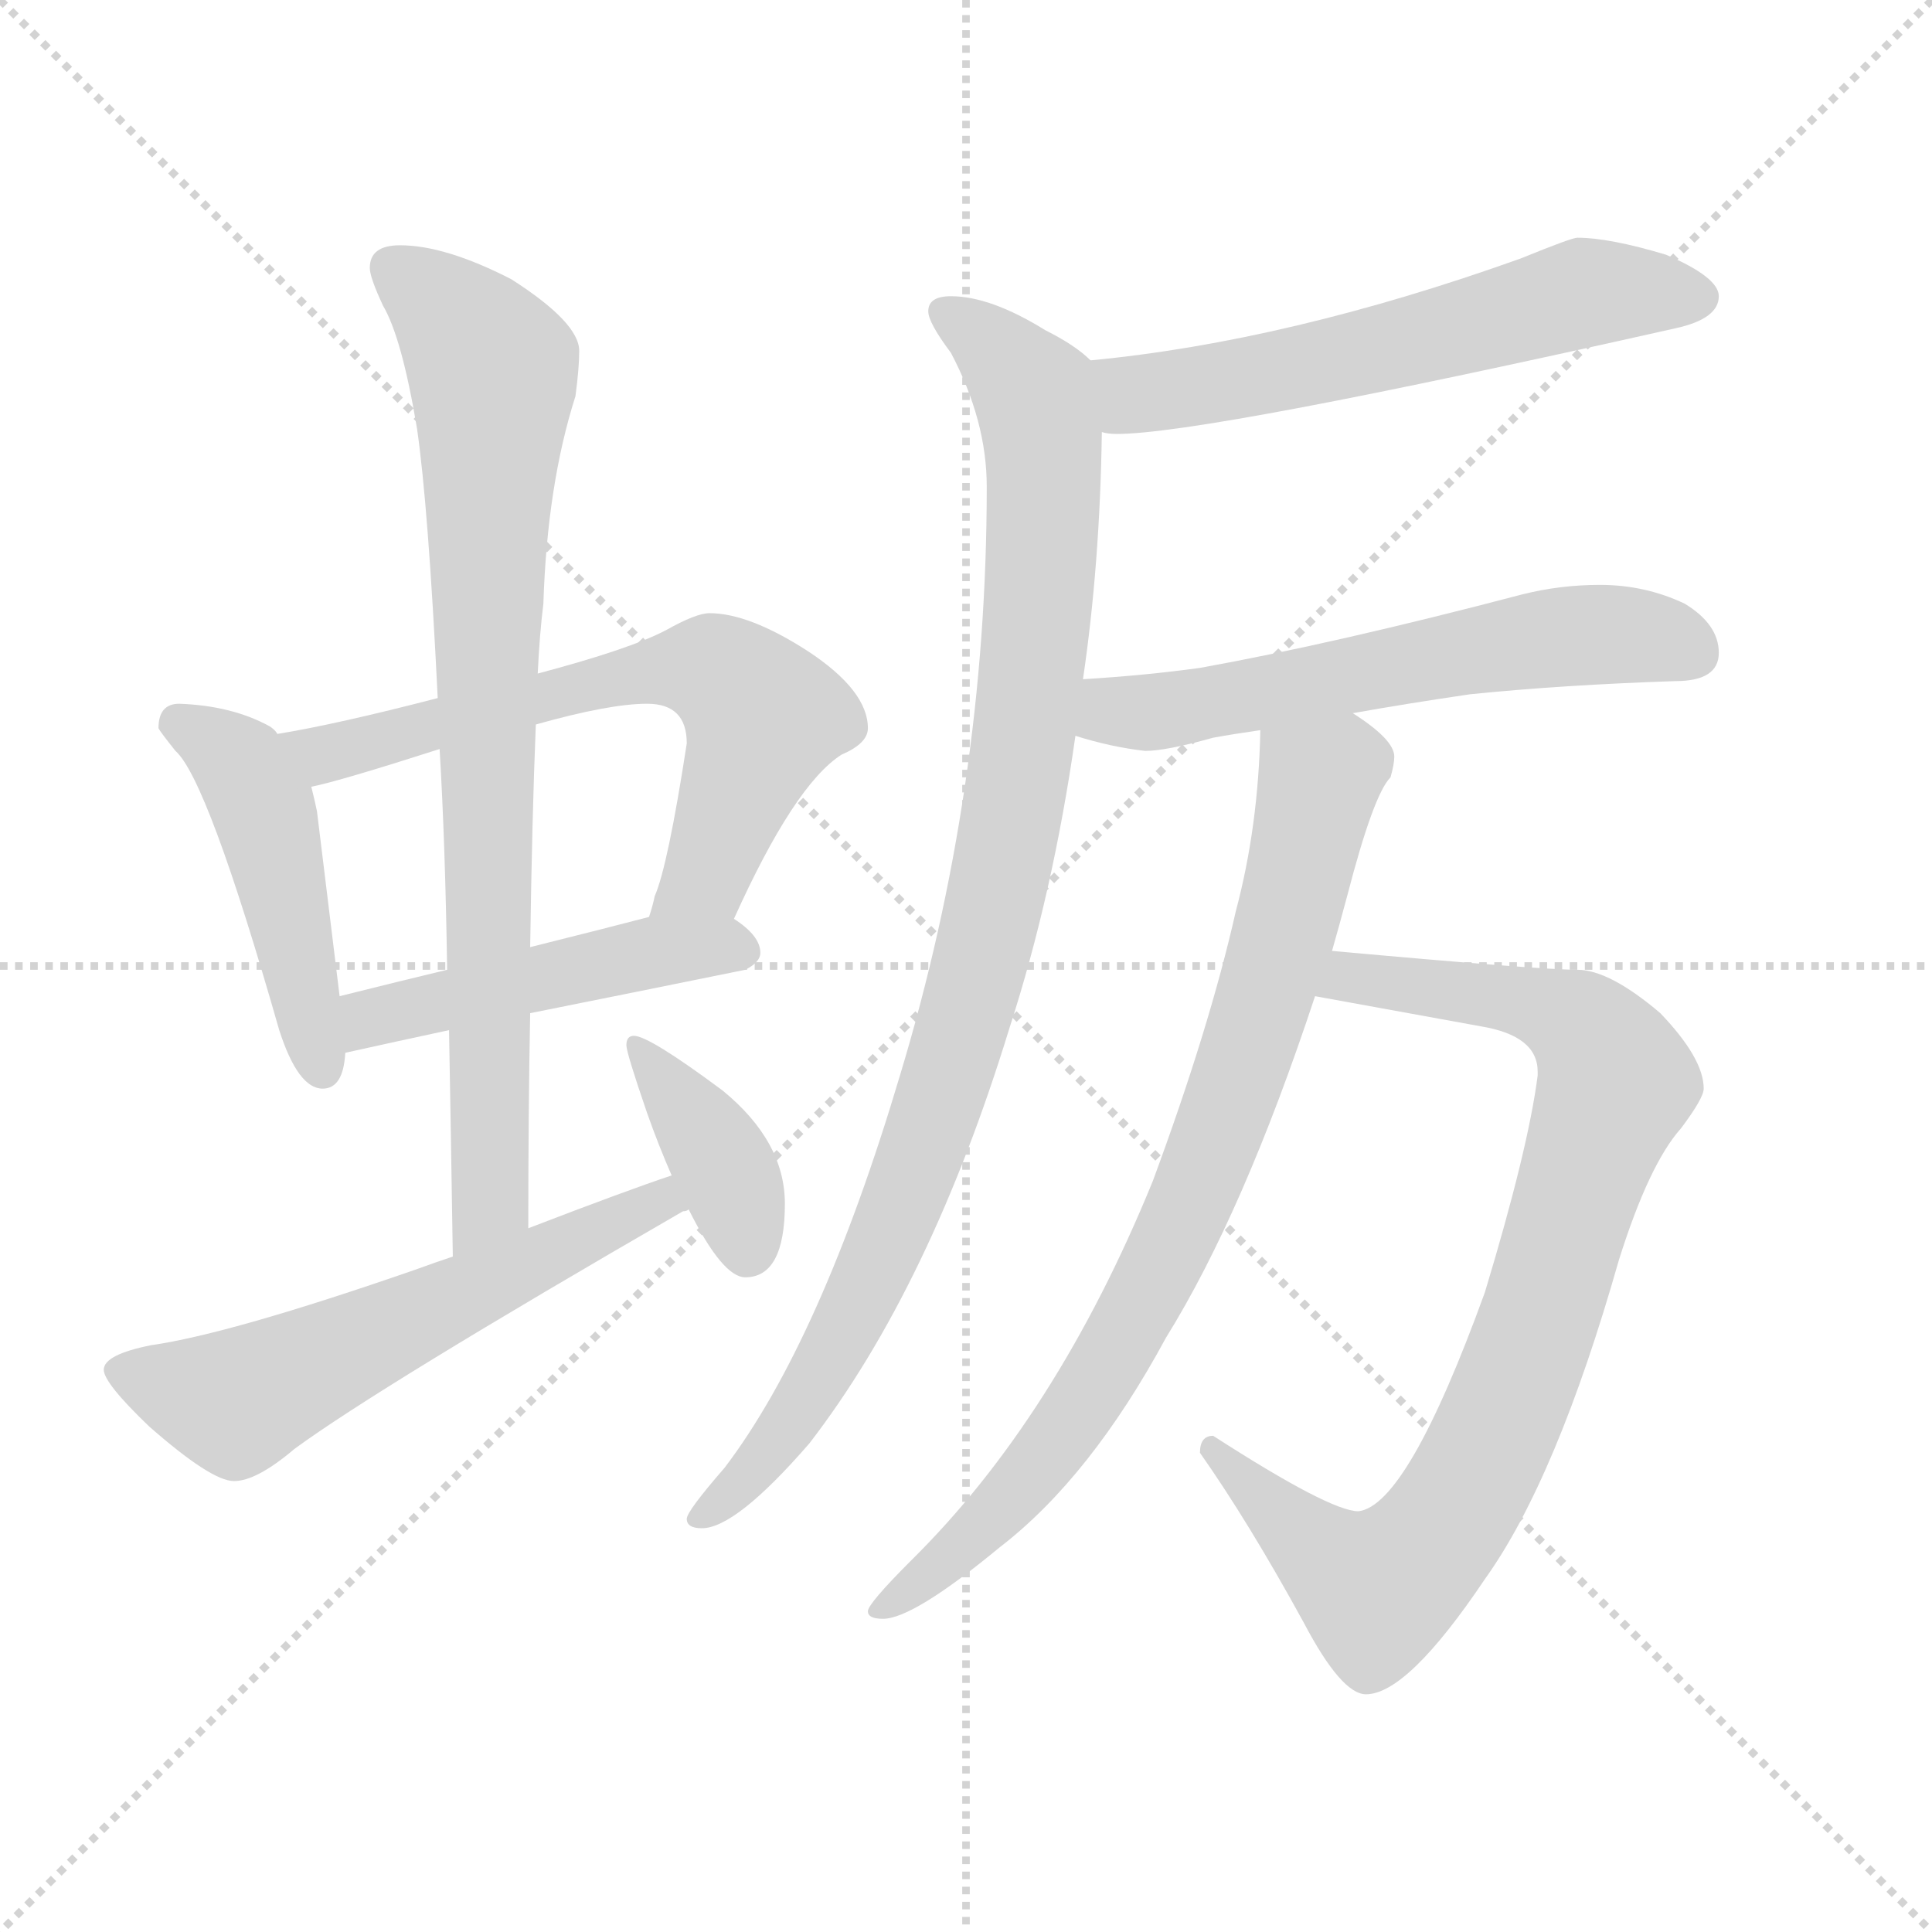 <svg xmlns="http://www.w3.org/2000/svg" version="1.1" viewBox="0 0 1024 1024">
  <g stroke="lightgray" stroke-dasharray="1,1" stroke-width="1" transform="scale(4, 4)">
    <line x1="0" y1="0" x2="256" y2="256" />
    <line x1="256" y1="0" x2="0" y2="256" />
    <line x1="128" y1="0" x2="128" y2="256" />
    <line x1="0" y1="128" x2="256" y2="128" />
  </g>
  <g transform="scale(1.0, -1.0) translate(0.0, -792.00)">
    <style type="text/css">
      
        @keyframes keyframes0 {
          from {
            stroke: blue;
            stroke-dashoffset: 463;
            stroke-width: 128;
          }
          60% {
            animation-timing-function: step-end;
            stroke: blue;
            stroke-dashoffset: 0;
            stroke-width: 128;
          }
          to {
            stroke: black;
            stroke-width: 1024;
          }
        }
        #make-me-a-hanzi-animation-0 {
          animation: keyframes0 0.627s both;
          animation-delay: 0s;
          animation-timing-function: linear;
        }
      
        @keyframes keyframes1 {
          from {
            stroke: blue;
            stroke-dashoffset: 642;
            stroke-width: 128;
          }
          68% {
            animation-timing-function: step-end;
            stroke: blue;
            stroke-dashoffset: 0;
            stroke-width: 128;
          }
          to {
            stroke: black;
            stroke-width: 1024;
          }
        }
        #make-me-a-hanzi-animation-1 {
          animation: keyframes1 0.772s both;
          animation-delay: 0.627s;
          animation-timing-function: linear;
        }
      
        @keyframes keyframes2 {
          from {
            stroke: blue;
            stroke-dashoffset: 469;
            stroke-width: 128;
          }
          60% {
            animation-timing-function: step-end;
            stroke: blue;
            stroke-dashoffset: 0;
            stroke-width: 128;
          }
          to {
            stroke: black;
            stroke-width: 1024;
          }
        }
        #make-me-a-hanzi-animation-2 {
          animation: keyframes2 0.632s both;
          animation-delay: 1.399s;
          animation-timing-function: linear;
        }
      
        @keyframes keyframes3 {
          from {
            stroke: blue;
            stroke-dashoffset: 798;
            stroke-width: 128;
          }
          72% {
            animation-timing-function: step-end;
            stroke: blue;
            stroke-dashoffset: 0;
            stroke-width: 128;
          }
          to {
            stroke: black;
            stroke-width: 1024;
          }
        }
        #make-me-a-hanzi-animation-3 {
          animation: keyframes3 0.899s both;
          animation-delay: 2.031s;
          animation-timing-function: linear;
        }
      
        @keyframes keyframes4 {
          from {
            stroke: blue;
            stroke-dashoffset: 580;
            stroke-width: 128;
          }
          65% {
            animation-timing-function: step-end;
            stroke: blue;
            stroke-dashoffset: 0;
            stroke-width: 128;
          }
          to {
            stroke: black;
            stroke-width: 1024;
          }
        }
        #make-me-a-hanzi-animation-4 {
          animation: keyframes4 0.722s both;
          animation-delay: 2.93s;
          animation-timing-function: linear;
        }
      
        @keyframes keyframes5 {
          from {
            stroke: blue;
            stroke-dashoffset: 381;
            stroke-width: 128;
          }
          55% {
            animation-timing-function: step-end;
            stroke: blue;
            stroke-dashoffset: 0;
            stroke-width: 128;
          }
          to {
            stroke: black;
            stroke-width: 1024;
          }
        }
        #make-me-a-hanzi-animation-5 {
          animation: keyframes5 0.56s both;
          animation-delay: 3.652s;
          animation-timing-function: linear;
        }
      
        @keyframes keyframes6 {
          from {
            stroke: blue;
            stroke-dashoffset: 580;
            stroke-width: 128;
          }
          65% {
            animation-timing-function: step-end;
            stroke: blue;
            stroke-dashoffset: 0;
            stroke-width: 128;
          }
          to {
            stroke: black;
            stroke-width: 1024;
          }
        }
        #make-me-a-hanzi-animation-6 {
          animation: keyframes6 0.722s both;
          animation-delay: 4.212s;
          animation-timing-function: linear;
        }
      
        @keyframes keyframes7 {
          from {
            stroke: blue;
            stroke-dashoffset: 959;
            stroke-width: 128;
          }
          76% {
            animation-timing-function: step-end;
            stroke: blue;
            stroke-dashoffset: 0;
            stroke-width: 128;
          }
          to {
            stroke: black;
            stroke-width: 1024;
          }
        }
        #make-me-a-hanzi-animation-7 {
          animation: keyframes7 1.03s both;
          animation-delay: 4.934s;
          animation-timing-function: linear;
        }
      
        @keyframes keyframes8 {
          from {
            stroke: blue;
            stroke-dashoffset: 577;
            stroke-width: 128;
          }
          65% {
            animation-timing-function: step-end;
            stroke: blue;
            stroke-dashoffset: 0;
            stroke-width: 128;
          }
          to {
            stroke: black;
            stroke-width: 1024;
          }
        }
        #make-me-a-hanzi-animation-8 {
          animation: keyframes8 0.72s both;
          animation-delay: 5.965s;
          animation-timing-function: linear;
        }
      
        @keyframes keyframes9 {
          from {
            stroke: blue;
            stroke-dashoffset: 844;
            stroke-width: 128;
          }
          73% {
            animation-timing-function: step-end;
            stroke: blue;
            stroke-dashoffset: 0;
            stroke-width: 128;
          }
          to {
            stroke: black;
            stroke-width: 1024;
          }
        }
        #make-me-a-hanzi-animation-9 {
          animation: keyframes9 0.937s both;
          animation-delay: 6.684s;
          animation-timing-function: linear;
        }
      
        @keyframes keyframes10 {
          from {
            stroke: blue;
            stroke-dashoffset: 797;
            stroke-width: 128;
          }
          72% {
            animation-timing-function: step-end;
            stroke: blue;
            stroke-dashoffset: 0;
            stroke-width: 128;
          }
          to {
            stroke: black;
            stroke-width: 1024;
          }
        }
        #make-me-a-hanzi-animation-10 {
          animation: keyframes10 0.899s both;
          animation-delay: 7.621s;
          animation-timing-function: linear;
        }
      
    </style>
    
      <path d="M 95 419 Q 84 419 84 406 Q 85 404 93 394 Q 110 379 148 246 Q 158 215 171 215 Q 182 215 183 234 L 180 264 L 168 362 Q 167 367 165 375 L 147 403 Q 146 405 143 407 Q 123 418 95 419 Z" fill="lightgray" />
    
      <path d="M 389 305 Q 421 376 446 392 Q 460 398 460 406 Q 460 426 428 447 Q 397 467 376 467 Q 369 467 353 458 Q 334 448 285 435 L 232 422 Q 178 408 147 403 C 117 398 136 368 165 375 Q 180 378 233 395 L 284 408 Q 323 419 343 419 Q 364 419 364 398 Q 354 333 347 317 Q 346 312 344 306 C 336 277 376 278 389 305 Z" fill="lightgray" />
    
      <path d="M 183 234 Q 210 240 238 246 L 281 255 Q 336 266 395 278 Q 403 282 403 287 Q 403 296 389 305 C 376 314 373 314 344 306 Q 325 301 281 290 L 237 278 Q 212 272 180 264 C 151 257 154 228 183 234 Z" fill="lightgray" />
    
      <path d="M 238 246 Q 239 191 240 126 C 240 96 280 111 280 141 Q 280 203 281 255 L 281 290 Q 282 359 284 408 L 285 435 Q 286 456 288 472 Q 290 535 305 582 Q 307 597 307 606 Q 307 621 271 644 Q 236 662 212 662 Q 196 662 196 650 Q 196 645 203 630 Q 213 613 221 565 Q 227 524 232 422 L 233 395 Q 236 345 237 278 L 238 246 Z" fill="lightgray" />
    
      <path d="M 240 126 Q 231 123 220 119 Q 122 85 80 79 Q 55 74 55 66 Q 55 59 79 36 Q 112 7 124 7 Q 136 7 156 24 Q 201 57 362 150 Q 364 150 365 151 C 392 164 384 179 356 169 Q 332 161 280 141 L 240 126 Z" fill="lightgray" />
    
      <path d="M 365 151 Q 383 115 395 115 Q 416 115 416 154 Q 416 187 383 214 Q 344 243 336 243 Q 332 243 332 238 Q 332 234 343 202 Q 349 185 356 169 L 365 151 Z" fill="lightgray" />
    
      <path d="M 836 666 Q 833 666 806 655 Q 683 611 578 601 C 548 598 554 566 584 563 Q 587 562 592 562 Q 639 562 888 618 Q 911 623 911 635 Q 911 645 883 657 Q 853 666 836 666 Z" fill="lightgray" />
    
      <path d="M 578 601 Q 570 609 554 617 Q 525 635 504 635 Q 492 635 492 627 Q 492 621 504 605 Q 523 569 523 534 Q 523 374 477 222 Q 435 81 384 14 Q 364 -9 364 -13 Q 364 -18 372 -18 Q 390 -18 429 27 Q 493 110 535 247 Q 558 318 570 402 L 574 432 Q 583 493 584 563 C 585 593 585 596 578 601 Z" fill="lightgray" />
    
      <path d="M 570 402 Q 589 396 607 394 Q 618 394 643 401 Q 654 403 668 405 L 717 414 Q 745 419 779 424 Q 828 429 888 431 Q 911 431 911 446 Q 911 461 893 472 Q 872 482 848 482 Q 827 482 807 477 Q 708 451 636 438 Q 607 434 574 432 C 544 430 541 410 570 402 Z" fill="lightgray" />
    
      <path d="M 697 264 L 785 248 Q 815 243 815 224 L 815 222 Q 810 183 787 107 Q 746 -6 720 -9 Q 705 -9 643 31 Q 636 31 636 22 Q 662 -15 691 -68 Q 711 -106 724 -106 Q 746 -106 787 -45 Q 825 8 858 124 Q 874 175 891 194 Q 903 210 903 215 Q 903 231 880 255 Q 853 278 836 278 Q 816 278 706 288 C 676 291 667 269 697 264 Z" fill="lightgray" />
    
      <path d="M 668 405 Q 667 354 655 309 Q 641 247 611 166 Q 560 41 483 -35 Q 460 -58 460 -62 Q 460 -66 468 -66 Q 484 -66 530 -28 Q 578 9 618 83 Q 659 149 697 264 L 706 288 Q 710 302 714 317 Q 728 371 737 380 Q 739 387 739 391 Q 739 400 717 414 C 693 432 669 435 668 405 Z" fill="lightgray" />
    
    
      <clipPath id="make-me-a-hanzi-clip-0">
        <path d="M 95 419 Q 84 419 84 406 Q 85 404 93 394 Q 110 379 148 246 Q 158 215 171 215 Q 182 215 183 234 L 180 264 L 168 362 Q 167 367 165 375 L 147 403 Q 146 405 143 407 Q 123 418 95 419 Z" />
      </clipPath>
      <path clip-path="url(#make-me-a-hanzi-clip-0)" d="M 94 408 L 129 385 L 140 362 L 171 226" fill="none" id="make-me-a-hanzi-animation-0" stroke-dasharray="335 670" stroke-linecap="round" />
    
      <clipPath id="make-me-a-hanzi-clip-1">
        <path d="M 389 305 Q 421 376 446 392 Q 460 398 460 406 Q 460 426 428 447 Q 397 467 376 467 Q 369 467 353 458 Q 334 448 285 435 L 232 422 Q 178 408 147 403 C 117 398 136 368 165 375 Q 180 378 233 395 L 284 408 Q 323 419 343 419 Q 364 419 364 398 Q 354 333 347 317 Q 346 312 344 306 C 336 277 376 278 389 305 Z" />
      </clipPath>
      <path clip-path="url(#make-me-a-hanzi-clip-1)" d="M 153 400 L 174 392 L 315 431 L 378 437 L 404 411 L 375 329 L 352 310" fill="none" id="make-me-a-hanzi-animation-1" stroke-dasharray="514 1028" stroke-linecap="round" />
    
      <clipPath id="make-me-a-hanzi-clip-2">
        <path d="M 183 234 Q 210 240 238 246 L 281 255 Q 336 266 395 278 Q 403 282 403 287 Q 403 296 389 305 C 376 314 373 314 344 306 Q 325 301 281 290 L 237 278 Q 212 272 180 264 C 151 257 154 228 183 234 Z" />
      </clipPath>
      <path clip-path="url(#make-me-a-hanzi-clip-2)" d="M 188 242 L 206 256 L 278 273 L 366 290 L 393 288" fill="none" id="make-me-a-hanzi-animation-2" stroke-dasharray="341 682" stroke-linecap="round" />
    
      <clipPath id="make-me-a-hanzi-clip-3">
        <path d="M 238 246 Q 239 191 240 126 C 240 96 280 111 280 141 Q 280 203 281 255 L 281 290 Q 282 359 284 408 L 285 435 Q 286 456 288 472 Q 290 535 305 582 Q 307 597 307 606 Q 307 621 271 644 Q 236 662 212 662 Q 196 662 196 650 Q 196 645 203 630 Q 213 613 221 565 Q 227 524 232 422 L 233 395 Q 236 345 237 278 L 238 246 Z" />
      </clipPath>
      <path clip-path="url(#make-me-a-hanzi-clip-3)" d="M 209 650 L 237 627 L 261 594 L 260 155 L 245 134" fill="none" id="make-me-a-hanzi-animation-3" stroke-dasharray="670 1340" stroke-linecap="round" />
    
      <clipPath id="make-me-a-hanzi-clip-4">
        <path d="M 240 126 Q 231 123 220 119 Q 122 85 80 79 Q 55 74 55 66 Q 55 59 79 36 Q 112 7 124 7 Q 136 7 156 24 Q 201 57 362 150 Q 364 150 365 151 C 392 164 384 179 356 169 Q 332 161 280 141 L 240 126 Z" />
      </clipPath>
      <path clip-path="url(#make-me-a-hanzi-clip-4)" d="M 63 65 L 127 50 L 335 149 L 362 155" fill="none" id="make-me-a-hanzi-animation-4" stroke-dasharray="452 904" stroke-linecap="round" />
    
      <clipPath id="make-me-a-hanzi-clip-5">
        <path d="M 365 151 Q 383 115 395 115 Q 416 115 416 154 Q 416 187 383 214 Q 344 243 336 243 Q 332 243 332 238 Q 332 234 343 202 Q 349 185 356 169 L 365 151 Z" />
      </clipPath>
      <path clip-path="url(#make-me-a-hanzi-clip-5)" d="M 338 238 L 380 181 L 396 129" fill="none" id="make-me-a-hanzi-animation-5" stroke-dasharray="253 506" stroke-linecap="round" />
    
      <clipPath id="make-me-a-hanzi-clip-6">
        <path d="M 836 666 Q 833 666 806 655 Q 683 611 578 601 C 548 598 554 566 584 563 Q 587 562 592 562 Q 639 562 888 618 Q 911 623 911 635 Q 911 645 883 657 Q 853 666 836 666 Z" />
      </clipPath>
      <path clip-path="url(#make-me-a-hanzi-clip-6)" d="M 586 596 L 599 585 L 623 585 L 737 608 L 840 637 L 900 634" fill="none" id="make-me-a-hanzi-animation-6" stroke-dasharray="452 904" stroke-linecap="round" />
    
      <clipPath id="make-me-a-hanzi-clip-7">
        <path d="M 578 601 Q 570 609 554 617 Q 525 635 504 635 Q 492 635 492 627 Q 492 621 504 605 Q 523 569 523 534 Q 523 374 477 222 Q 435 81 384 14 Q 364 -9 364 -13 Q 364 -18 372 -18 Q 390 -18 429 27 Q 493 110 535 247 Q 558 318 570 402 L 574 432 Q 583 493 584 563 C 585 593 585 596 578 601 Z" />
      </clipPath>
      <path clip-path="url(#make-me-a-hanzi-clip-7)" d="M 502 626 L 546 587 L 553 556 L 549 456 L 531 332 L 500 213 L 454 99 L 413 27 L 370 -13" fill="none" id="make-me-a-hanzi-animation-7" stroke-dasharray="831 1662" stroke-linecap="round" />
    
      <clipPath id="make-me-a-hanzi-clip-8">
        <path d="M 570 402 Q 589 396 607 394 Q 618 394 643 401 Q 654 403 668 405 L 717 414 Q 745 419 779 424 Q 828 429 888 431 Q 911 431 911 446 Q 911 461 893 472 Q 872 482 848 482 Q 827 482 807 477 Q 708 451 636 438 Q 607 434 574 432 C 544 430 541 410 570 402 Z" />
      </clipPath>
      <path clip-path="url(#make-me-a-hanzi-clip-8)" d="M 579 408 L 590 415 L 610 414 L 819 454 L 854 456 L 893 448" fill="none" id="make-me-a-hanzi-animation-8" stroke-dasharray="449 898" stroke-linecap="round" />
    
      <clipPath id="make-me-a-hanzi-clip-9">
        <path d="M 697 264 L 785 248 Q 815 243 815 224 L 815 222 Q 810 183 787 107 Q 746 -6 720 -9 Q 705 -9 643 31 Q 636 31 636 22 Q 662 -15 691 -68 Q 711 -106 724 -106 Q 746 -106 787 -45 Q 825 8 858 124 Q 874 175 891 194 Q 903 210 903 215 Q 903 231 880 255 Q 853 278 836 278 Q 816 278 706 288 C 676 291 667 269 697 264 Z" />
      </clipPath>
      <path clip-path="url(#make-me-a-hanzi-clip-9)" d="M 705 268 L 717 276 L 805 262 L 836 250 L 857 218 L 809 72 L 774 -4 L 751 -34 L 730 -51 L 700 -31 L 646 21" fill="none" id="make-me-a-hanzi-animation-9" stroke-dasharray="716 1432" stroke-linecap="round" />
    
      <clipPath id="make-me-a-hanzi-clip-10">
        <path d="M 668 405 Q 667 354 655 309 Q 641 247 611 166 Q 560 41 483 -35 Q 460 -58 460 -62 Q 460 -66 468 -66 Q 484 -66 530 -28 Q 578 9 618 83 Q 659 149 697 264 L 706 288 Q 710 302 714 317 Q 728 371 737 380 Q 739 387 739 391 Q 739 400 717 414 C 693 432 669 435 668 405 Z" />
      </clipPath>
      <path clip-path="url(#make-me-a-hanzi-clip-10)" d="M 676 397 L 699 378 L 698 370 L 671 263 L 638 170 L 596 85 L 544 7 L 514 -26 L 465 -62" fill="none" id="make-me-a-hanzi-animation-10" stroke-dasharray="669 1338" stroke-linecap="round" />
    
  </g>
</svg>